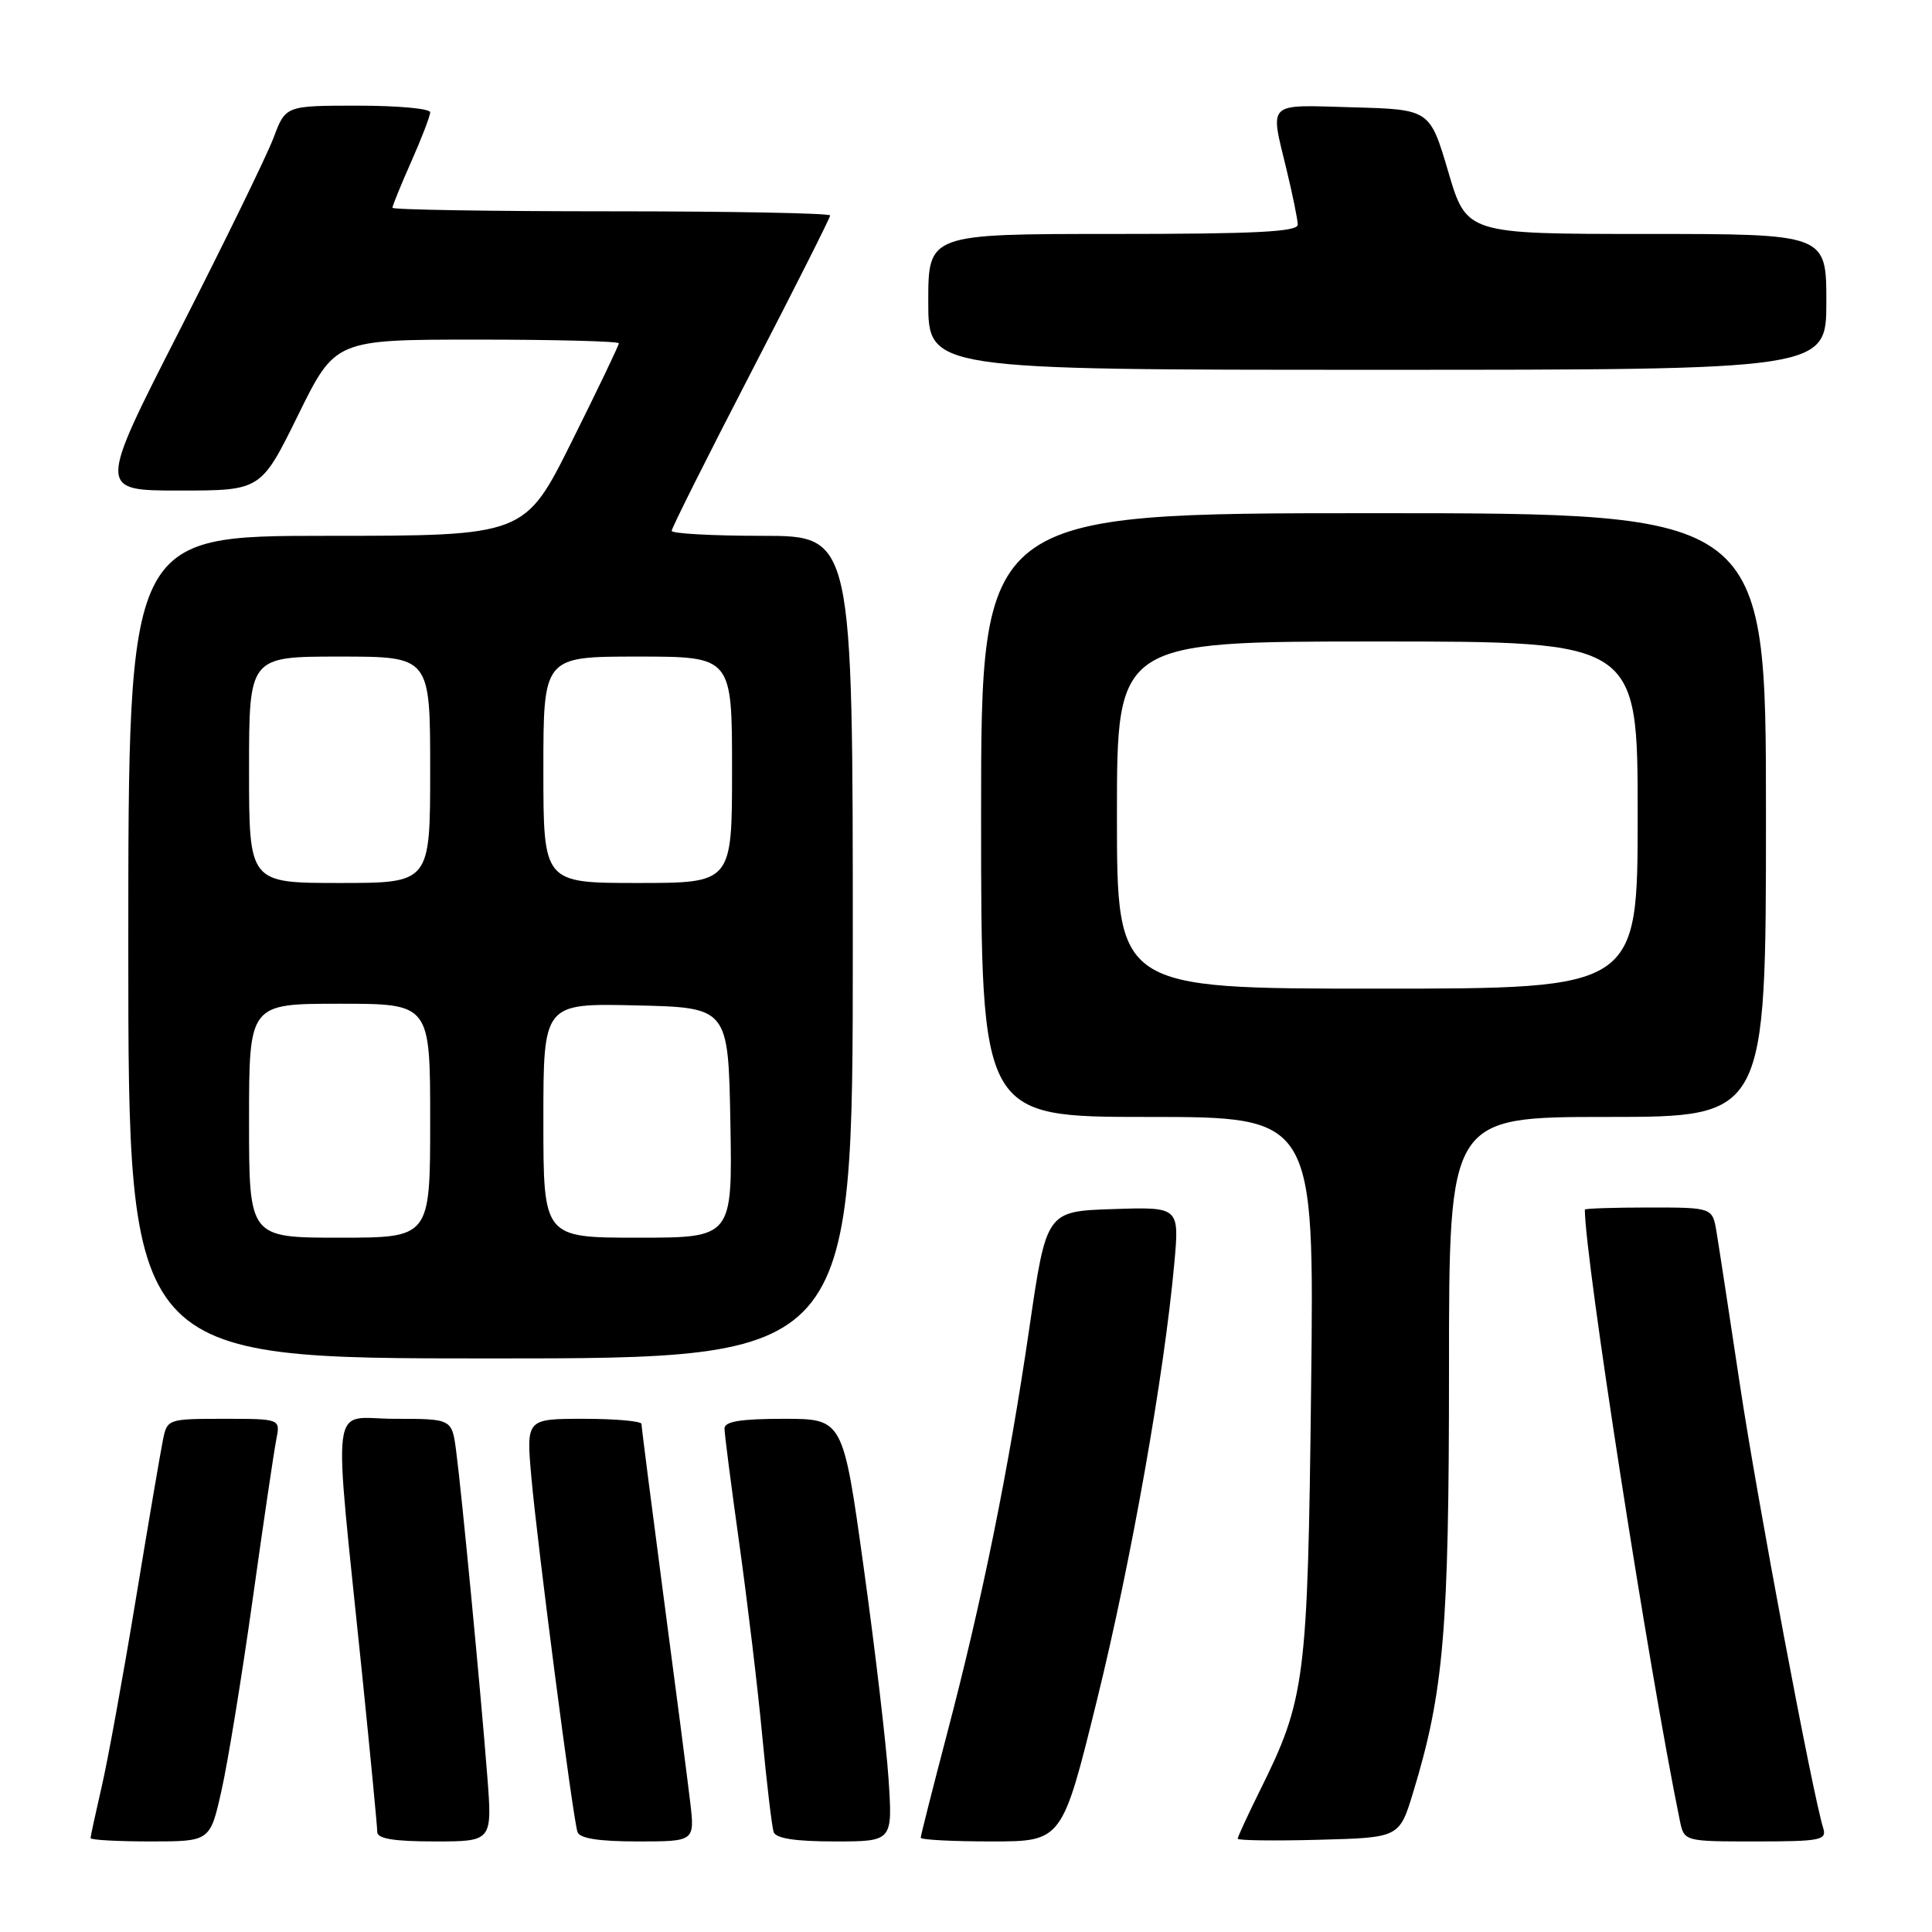<?xml version="1.0" encoding="UTF-8" standalone="no"?>
<!DOCTYPE svg PUBLIC "-//W3C//DTD SVG 1.1//EN" "http://www.w3.org/Graphics/SVG/1.1/DTD/svg11.dtd" >
<svg xmlns="http://www.w3.org/2000/svg" xmlns:xlink="http://www.w3.org/1999/xlink" version="1.1" viewBox="0 0 256 256">
 <g >
 <path fill="currentColor"
d=" M 29.35 237.25 C 30.19 233.54 32.04 222.18 33.47 212.00 C 34.89 201.82 36.31 192.26 36.61 190.75 C 37.16 188.00 37.16 188.00 29.66 188.00 C 22.28 188.00 22.15 188.04 21.60 190.75 C 21.29 192.26 19.66 201.82 17.98 212.00 C 16.30 222.18 14.27 233.34 13.46 236.81 C 12.66 240.28 12.00 243.32 12.00 243.56 C 12.00 243.80 15.56 244.00 19.92 244.00 C 27.84 244.00 27.84 244.00 29.35 237.25 Z  M 64.56 235.25 C 63.70 224.17 61.18 197.84 60.44 192.25 C 59.88 188.00 59.88 188.00 52.29 188.00 C 43.61 188.00 44.12 184.01 48.00 222.00 C 49.09 232.72 49.99 242.06 49.99 242.75 C 50.00 243.64 52.19 244.00 57.62 244.00 C 65.24 244.00 65.24 244.00 64.56 235.25 Z  M 91.45 238.75 C 91.11 235.86 89.52 223.57 87.91 211.43 C 86.31 199.29 85.00 189.06 85.00 188.68 C 85.00 188.31 81.56 188.00 77.36 188.00 C 69.72 188.00 69.72 188.00 70.41 195.75 C 71.22 204.85 75.91 240.93 76.52 242.75 C 76.80 243.60 79.34 244.00 84.50 244.00 C 92.07 244.00 92.07 244.00 91.45 238.75 Z  M 117.74 235.75 C 117.44 231.21 115.96 218.61 114.45 207.75 C 111.71 188.00 111.71 188.00 103.86 188.00 C 98.15 188.00 96.00 188.35 96.00 189.28 C 96.00 189.98 96.88 196.84 97.96 204.53 C 99.03 212.21 100.41 223.68 101.00 230.00 C 101.60 236.32 102.28 242.06 102.51 242.75 C 102.80 243.60 105.36 244.00 110.61 244.00 C 118.28 244.00 118.28 244.00 117.74 235.75 Z  M 145.36 225.25 C 149.90 206.82 154.26 182.19 155.60 167.42 C 156.28 159.92 156.28 159.92 147.47 160.21 C 138.65 160.50 138.65 160.50 136.39 176.00 C 133.66 194.69 130.16 211.96 125.48 229.76 C 123.57 237.05 122.00 243.23 122.00 243.51 C 122.00 243.78 126.22 244.00 131.37 244.00 C 140.74 244.00 140.74 244.00 145.36 225.25 Z  M 187.25 237.50 C 191.32 224.14 192.00 216.05 192.00 181.37 C 192.00 148.00 192.00 148.00 213.00 148.00 C 234.00 148.00 234.00 148.00 234.00 108.00 C 234.00 68.00 234.00 68.00 182.00 68.00 C 130.00 68.00 130.00 68.00 130.00 108.00 C 130.00 148.00 130.00 148.00 152.08 148.00 C 174.15 148.00 174.15 148.00 173.73 183.75 C 173.28 222.77 172.98 225.11 166.90 237.35 C 165.31 240.57 164.00 243.40 164.00 243.64 C 164.00 243.87 168.82 243.94 174.71 243.78 C 185.42 243.50 185.42 243.50 187.25 237.50 Z  M 241.59 242.25 C 240.14 237.58 232.81 198.55 230.55 183.50 C 229.14 174.15 227.75 165.04 227.45 163.25 C 226.91 160.00 226.91 160.00 218.45 160.00 C 213.80 160.00 210.00 160.13 210.00 160.28 C 210.00 166.72 218.48 221.23 222.59 241.25 C 223.16 244.00 223.16 244.00 232.65 244.00 C 241.22 244.00 242.08 243.83 241.59 242.25 Z  M 113.00 125.50 C 113.00 71.00 113.00 71.00 101.00 71.00 C 94.40 71.00 89.00 70.70 89.00 70.34 C 89.00 69.97 93.72 60.54 99.50 49.38 C 105.28 38.22 110.00 28.85 110.00 28.55 C 110.00 28.25 96.95 28.00 81.00 28.00 C 65.05 28.00 52.00 27.79 52.00 27.53 C 52.00 27.27 53.12 24.51 54.50 21.40 C 55.88 18.29 57.00 15.36 57.00 14.88 C 57.00 14.39 52.69 14.00 47.42 14.00 C 37.84 14.00 37.84 14.00 36.25 18.25 C 35.37 20.59 29.77 32.06 23.81 43.75 C 12.97 65.00 12.97 65.00 23.78 65.00 C 34.58 65.00 34.58 65.00 39.50 55.00 C 44.42 45.00 44.42 45.00 63.21 45.00 C 73.54 45.00 82.00 45.22 82.00 45.49 C 82.00 45.76 79.20 51.61 75.77 58.49 C 69.54 71.00 69.54 71.00 43.27 71.00 C 17.00 71.00 17.00 71.00 17.00 125.50 C 17.00 180.00 17.00 180.00 65.00 180.00 C 113.00 180.00 113.00 180.00 113.00 125.50 Z  M 242.00 40.00 C 242.00 31.00 242.00 31.00 218.17 31.00 C 194.33 31.00 194.33 31.00 191.90 22.75 C 189.46 14.50 189.46 14.50 179.23 14.22 C 167.69 13.89 168.27 13.34 170.48 22.50 C 171.28 25.80 171.94 29.06 171.96 29.75 C 171.99 30.72 166.45 31.00 147.50 31.00 C 123.00 31.00 123.00 31.00 123.00 40.00 C 123.00 49.00 123.00 49.00 182.50 49.00 C 242.00 49.00 242.00 49.00 242.00 40.00 Z  M 148.00 108.00 C 148.00 85.00 148.00 85.00 182.50 85.00 C 217.00 85.00 217.00 85.00 217.00 108.00 C 217.00 131.00 217.00 131.00 182.50 131.00 C 148.00 131.00 148.00 131.00 148.00 108.00 Z  M 33.00 148.50 C 33.00 133.00 33.00 133.00 45.00 133.00 C 57.00 133.00 57.00 133.00 57.00 148.50 C 57.00 164.00 57.00 164.00 45.00 164.00 C 33.00 164.00 33.00 164.00 33.00 148.50 Z  M 72.00 148.47 C 72.00 132.94 72.00 132.94 84.25 133.22 C 96.50 133.50 96.50 133.50 96.78 148.75 C 97.05 164.00 97.05 164.00 84.53 164.00 C 72.00 164.00 72.00 164.00 72.00 148.47 Z  M 33.00 102.00 C 33.00 87.00 33.00 87.00 45.00 87.00 C 57.00 87.00 57.00 87.00 57.00 102.00 C 57.00 117.00 57.00 117.00 45.00 117.00 C 33.00 117.00 33.00 117.00 33.00 102.00 Z  M 72.00 102.00 C 72.00 87.00 72.00 87.00 84.50 87.00 C 97.00 87.00 97.00 87.00 97.00 102.00 C 97.00 117.00 97.00 117.00 84.50 117.00 C 72.00 117.00 72.00 117.00 72.00 102.00 Z "/>
</g>
</svg>